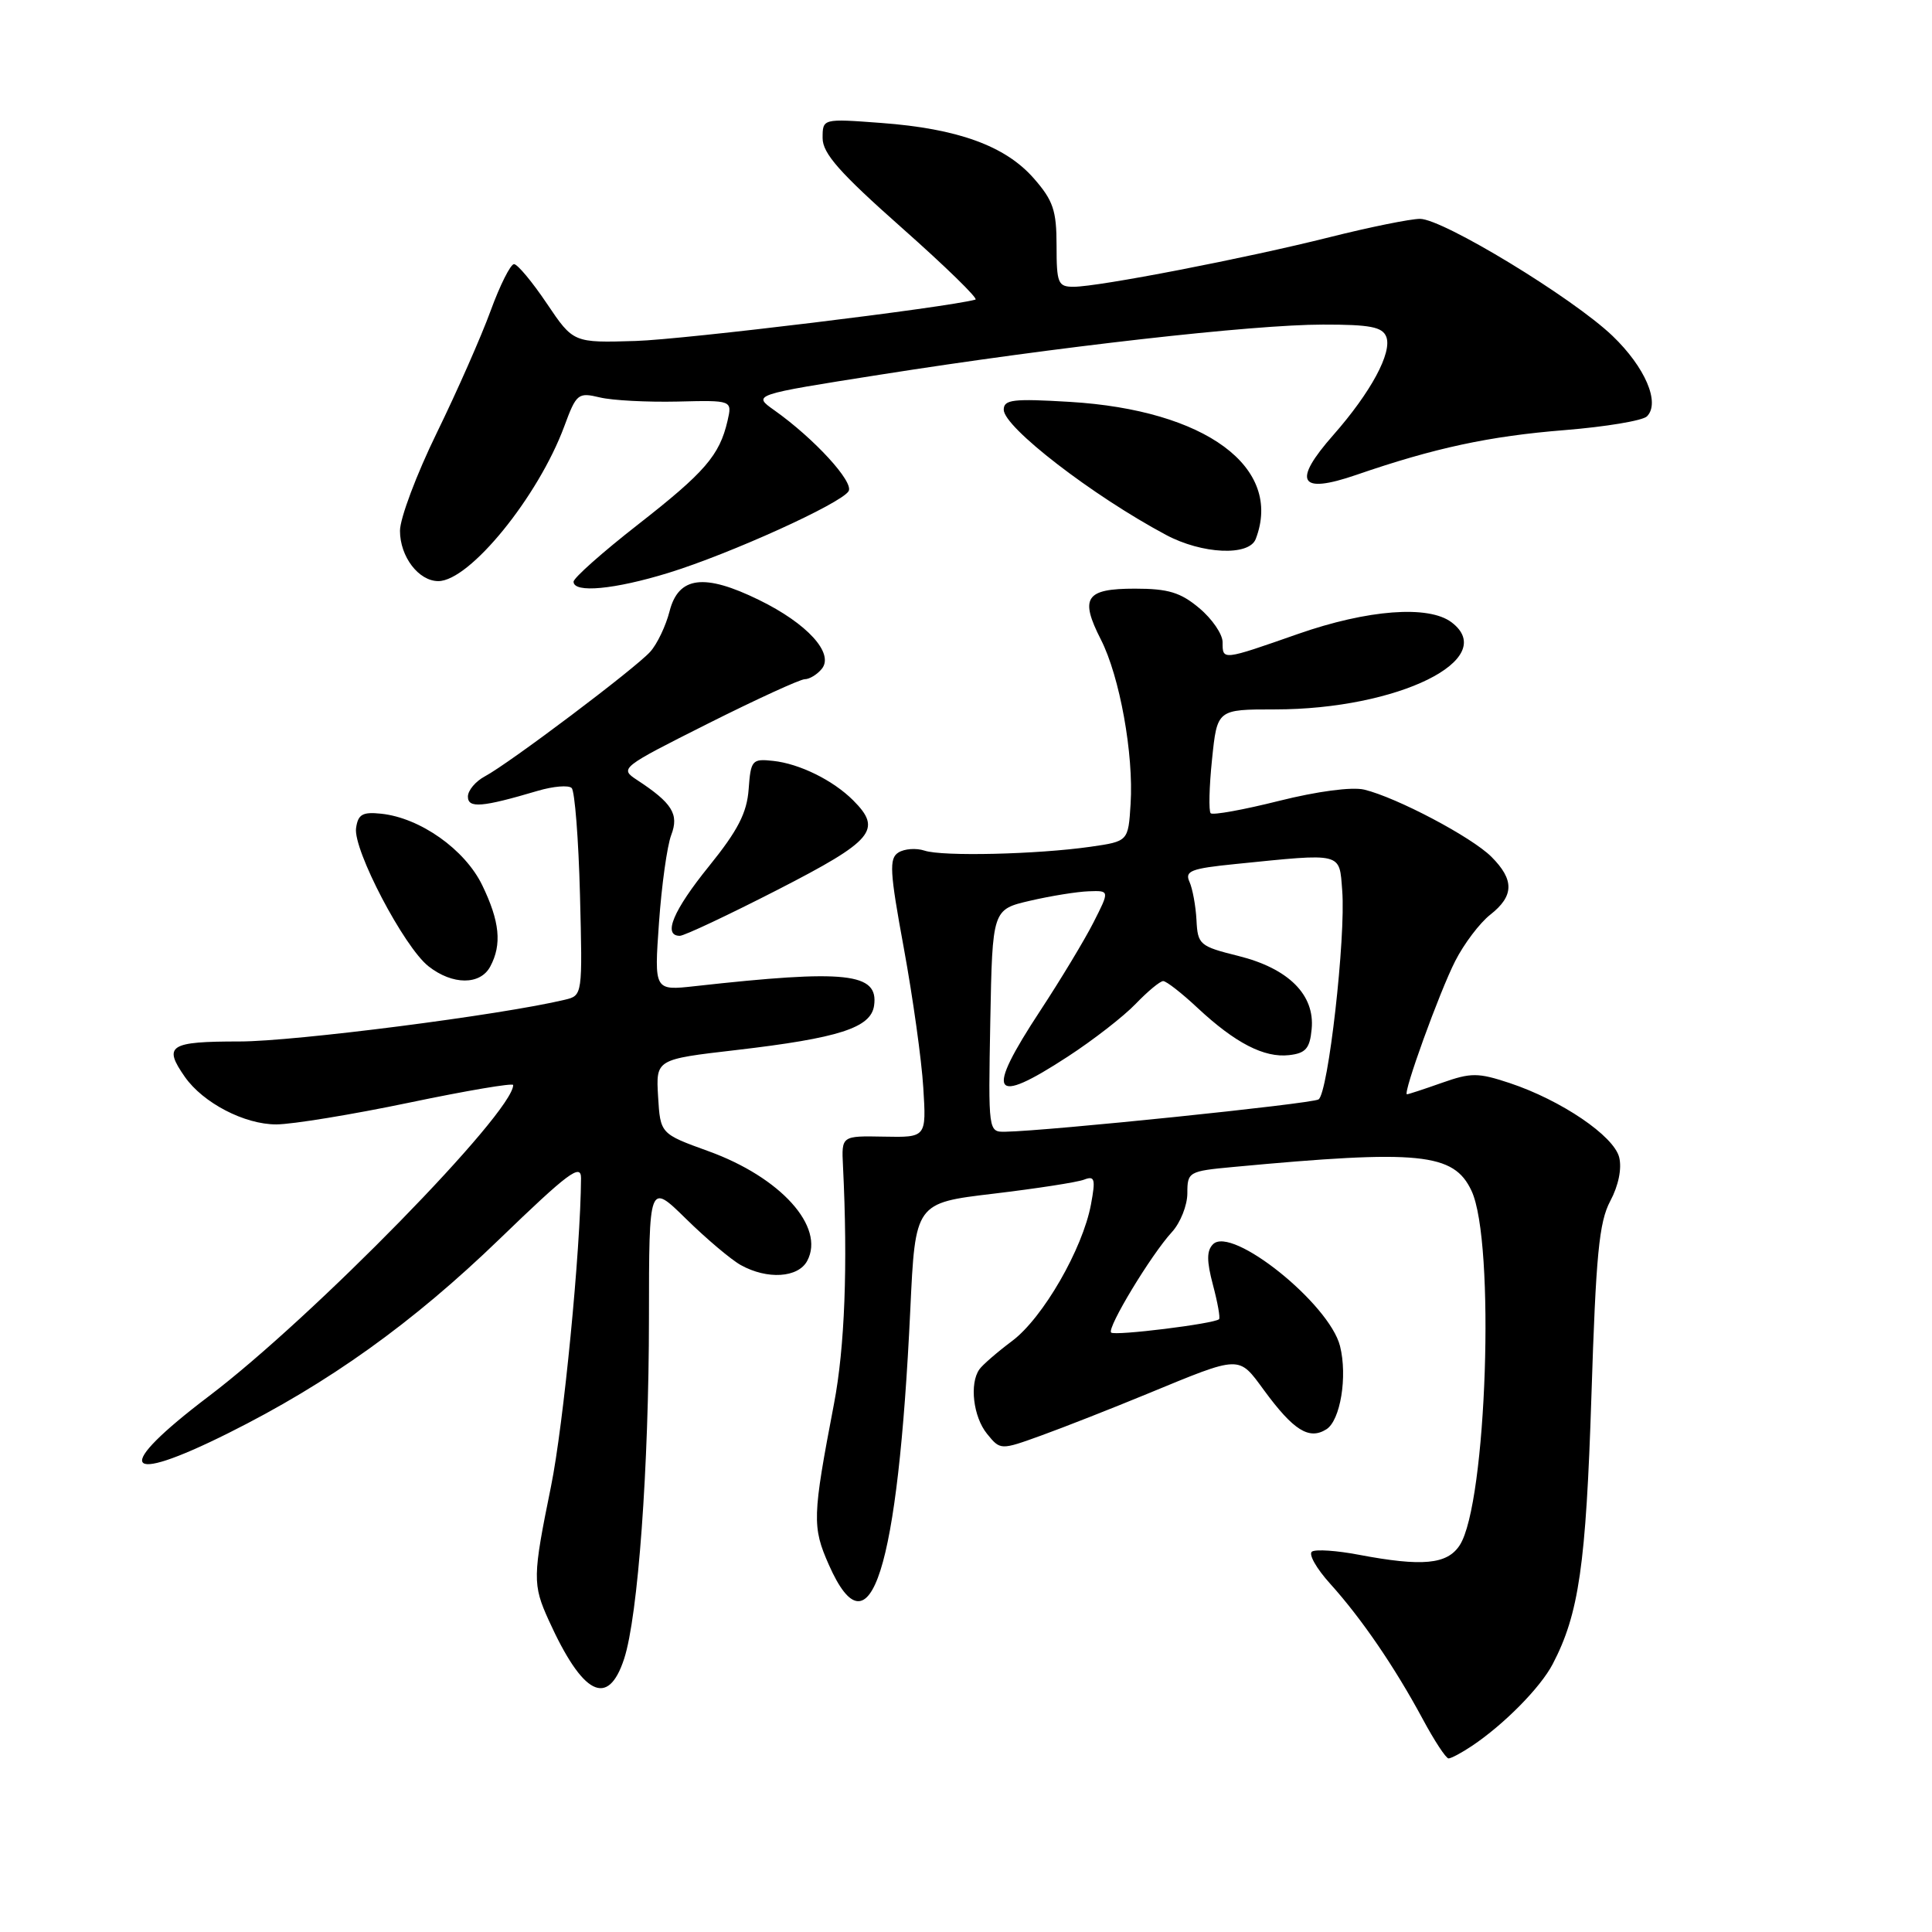 <?xml version="1.0" encoding="UTF-8" standalone="no"?>
<!DOCTYPE svg PUBLIC "-//W3C//DTD SVG 1.1//EN" "http://www.w3.org/Graphics/SVG/1.1/DTD/svg11.dtd" >
<svg xmlns="http://www.w3.org/2000/svg" xmlns:xlink="http://www.w3.org/1999/xlink" version="1.1" viewBox="0 0 256 256">
 <g >
 <path fill="currentColor"
d=" M 195.03 231.35 C 199.28 228.51 204.11 223.62 205.74 220.50 C 209.21 213.86 210.15 207.38 210.87 185.00 C 211.47 166.25 211.88 161.94 213.37 159.14 C 214.46 157.10 214.92 154.83 214.55 153.35 C 213.84 150.51 206.86 145.78 200.04 143.51 C 195.84 142.12 194.92 142.12 191.06 143.48 C 188.69 144.32 186.61 145.00 186.43 145.00 C 185.83 145.00 190.74 131.42 192.83 127.33 C 193.99 125.05 196.08 122.29 197.47 121.20 C 200.63 118.72 200.67 116.58 197.62 113.53 C 195.00 110.91 185.07 105.67 180.77 104.63 C 179.15 104.24 174.55 104.85 169.48 106.12 C 164.78 107.30 160.70 108.04 160.42 107.76 C 160.15 107.48 160.22 104.27 160.60 100.63 C 161.28 94.00 161.28 94.00 168.93 94.00 C 185.25 94.00 198.77 87.33 192.34 82.46 C 189.30 80.16 181.24 80.77 172.00 84.00 C 161.91 87.53 162.00 87.52 162.00 85.09 C 162.00 84.04 160.62 82.01 158.92 80.59 C 156.44 78.50 154.80 78.00 150.39 78.00 C 143.84 78.00 143.04 79.19 145.88 84.76 C 148.37 89.65 150.23 99.93 149.81 106.52 C 149.50 111.48 149.50 111.48 144.50 112.20 C 137.42 113.21 124.87 113.51 122.50 112.71 C 121.40 112.35 119.85 112.46 119.05 112.96 C 117.79 113.74 117.89 115.47 119.77 125.68 C 120.96 132.18 122.12 140.47 122.34 144.11 C 122.75 150.72 122.75 150.72 117.12 150.61 C 111.50 150.50 111.50 150.50 111.70 154.50 C 112.35 167.64 111.94 178.54 110.51 186.00 C 107.64 200.99 107.60 202.31 109.83 207.35 C 115.30 219.72 118.98 208.20 120.62 173.53 C 121.28 159.40 121.28 159.40 131.64 158.17 C 137.33 157.49 142.73 156.66 143.64 156.31 C 145.06 155.76 145.19 156.21 144.56 159.59 C 143.46 165.49 138.20 174.62 134.12 177.68 C 132.13 179.17 130.17 180.87 129.77 181.45 C 128.44 183.34 128.96 187.73 130.78 189.98 C 132.56 192.17 132.56 192.17 138.03 190.19 C 141.04 189.10 147.32 186.63 152.00 184.70 C 164.52 179.54 164.06 179.55 167.50 184.23 C 171.40 189.54 173.46 190.83 175.75 189.39 C 177.61 188.23 178.57 182.39 177.56 178.36 C 176.14 172.74 163.22 162.38 160.73 164.87 C 159.88 165.72 159.88 167.09 160.72 170.25 C 161.34 172.58 161.71 174.63 161.53 174.80 C 160.93 175.40 147.70 177.04 147.23 176.57 C 146.65 175.98 152.52 166.26 155.28 163.26 C 156.41 162.03 157.33 159.71 157.33 158.11 C 157.33 155.28 157.50 155.18 163.42 154.63 C 188.11 152.32 192.63 152.77 194.98 157.78 C 198.16 164.53 197.00 199.24 193.42 204.75 C 191.76 207.30 188.49 207.61 180.03 206.01 C 177.15 205.46 174.37 205.27 173.85 205.59 C 173.34 205.91 174.43 207.84 176.27 209.87 C 180.41 214.46 184.80 220.88 188.50 227.75 C 190.05 230.64 191.60 233.00 191.94 233.00 C 192.28 233.00 193.67 232.26 195.03 231.35 Z  M 82.70 219.80 C 84.54 214.18 85.98 194.46 85.99 174.59 C 86.00 156.69 86.00 156.69 90.91 161.51 C 93.61 164.16 96.88 166.92 98.16 167.63 C 101.67 169.58 105.76 169.32 106.96 167.07 C 109.37 162.57 103.44 155.99 93.85 152.53 C 87.50 150.23 87.50 150.23 87.20 145.30 C 86.91 140.37 86.91 140.37 97.52 139.14 C 111.17 137.55 115.40 136.19 115.82 133.25 C 116.44 128.90 112.15 128.44 92.09 130.67 C 86.68 131.27 86.68 131.27 87.32 122.25 C 87.67 117.29 88.40 112.07 88.94 110.65 C 90.00 107.88 89.08 106.41 84.38 103.33 C 82.08 101.82 82.27 101.68 93.77 95.90 C 100.22 92.66 106.01 90.01 106.63 90.00 C 107.25 90.00 108.26 89.39 108.88 88.64 C 110.58 86.59 106.98 82.62 100.56 79.49 C 93.31 75.94 89.90 76.37 88.72 81.00 C 88.23 82.92 87.08 85.34 86.16 86.36 C 84.19 88.56 67.48 101.15 64.25 102.87 C 63.01 103.53 62.00 104.74 62.00 105.55 C 62.00 107.13 63.86 106.98 71.25 104.79 C 73.32 104.18 75.35 104.01 75.75 104.42 C 76.16 104.83 76.66 111.18 76.85 118.54 C 77.19 131.87 77.19 131.91 74.85 132.47 C 66.42 134.49 39.04 138.00 31.75 138.00 C 22.41 138.00 21.59 138.54 24.50 142.70 C 26.92 146.15 32.41 149.00 36.62 148.99 C 38.75 148.98 46.69 147.68 54.25 146.10 C 61.81 144.52 68.00 143.47 68.00 143.77 C 68.00 147.41 41.44 174.57 27.68 185.00 C 14.91 194.68 16.11 196.96 30.27 189.89 C 43.58 183.25 54.68 175.30 66.20 164.17 C 75.29 155.39 77.00 154.11 76.99 156.12 C 76.93 165.64 74.67 188.80 73.01 196.96 C 70.57 208.94 70.55 209.94 72.72 214.72 C 77.22 224.63 80.56 226.34 82.70 219.80 Z  M 64.96 128.07 C 66.53 125.15 66.22 122.09 63.90 117.30 C 61.61 112.56 55.67 108.36 50.50 107.82 C 48.04 107.56 47.44 107.90 47.18 109.73 C 46.78 112.59 53.53 125.49 56.78 128.04 C 59.96 130.54 63.64 130.55 64.96 128.07 Z  M 103.08 117.88 C 115.74 111.38 116.95 109.95 113.05 106.05 C 110.39 103.39 105.94 101.19 102.43 100.82 C 99.66 100.52 99.48 100.72 99.20 104.57 C 98.97 107.72 97.77 110.04 93.95 114.77 C 89.20 120.64 87.79 124.00 90.08 124.00 C 90.67 124.00 96.52 121.24 103.08 117.88 Z  M 88.60 75.90 C 96.76 73.38 111.43 66.73 112.44 65.09 C 113.19 63.89 107.88 58.10 102.60 54.36 C 99.70 52.31 99.70 52.31 116.60 49.65 C 140.06 45.95 166.03 43.01 175.28 43.01 C 181.56 43.00 183.18 43.32 183.69 44.63 C 184.49 46.71 181.65 51.98 176.69 57.62 C 171.19 63.86 172.14 65.53 179.70 62.93 C 190.09 59.35 197.33 57.79 207.35 56.99 C 212.77 56.55 217.66 55.74 218.23 55.17 C 220.02 53.38 217.99 48.65 213.66 44.50 C 208.37 39.44 191.19 29.00 188.16 29.00 C 186.90 29.00 181.51 30.09 176.18 31.43 C 165.08 34.22 145.58 38.00 142.25 38.00 C 140.19 38.00 140.00 37.54 140.00 32.53 C 140.00 27.88 139.55 26.56 136.97 23.62 C 133.20 19.32 126.89 17.04 116.75 16.29 C 109.00 15.71 109.00 15.71 109.00 18.30 C 109.00 20.33 111.27 22.90 119.50 30.19 C 125.28 35.31 129.67 39.59 129.25 39.70 C 125.43 40.75 90.66 44.98 84.24 45.18 C 75.97 45.43 75.97 45.43 72.46 40.22 C 70.53 37.35 68.57 35.00 68.11 35.00 C 67.65 35.00 66.25 37.78 65.01 41.18 C 63.77 44.58 60.56 51.86 57.88 57.35 C 55.20 62.83 53.00 68.68 53.00 70.33 C 53.00 73.76 55.47 77.00 58.08 77.00 C 62.22 77.00 71.31 65.83 74.77 56.49 C 76.37 52.15 76.60 51.97 79.48 52.66 C 81.14 53.06 85.77 53.30 89.76 53.21 C 97.03 53.03 97.03 53.03 96.40 55.77 C 95.34 60.34 93.40 62.58 84.53 69.51 C 79.84 73.17 76.00 76.58 76.00 77.08 C 76.00 78.62 81.43 78.11 88.60 75.90 Z  M 166.39 71.42 C 170.04 61.92 159.75 54.33 141.75 53.25 C 134.24 52.80 133.00 52.94 133.00 54.29 C 133.00 56.60 144.75 65.67 154.49 70.87 C 159.27 73.43 165.51 73.72 166.39 71.42 Z  M 131.22 135.26 C 131.50 120.51 131.50 120.51 136.50 119.35 C 139.25 118.71 142.75 118.15 144.27 118.10 C 147.04 118.00 147.04 118.00 144.88 122.25 C 143.69 124.59 140.53 129.82 137.86 133.89 C 130.49 145.10 131.38 146.60 141.48 140.01 C 144.85 137.82 148.90 134.67 150.49 133.01 C 152.08 131.36 153.71 130.00 154.13 130.00 C 154.55 130.00 156.60 131.60 158.69 133.56 C 163.68 138.21 167.51 140.19 170.82 139.81 C 173.01 139.56 173.56 138.93 173.80 136.37 C 174.25 131.83 170.75 128.33 164.10 126.67 C 158.95 125.39 158.70 125.17 158.54 121.91 C 158.44 120.04 158.02 117.75 157.61 116.84 C 156.96 115.41 157.81 115.08 163.68 114.49 C 178.04 113.04 177.45 112.89 177.85 118.00 C 178.34 124.21 175.99 144.89 174.71 145.68 C 173.77 146.26 138.78 149.87 133.22 149.96 C 130.95 150.00 130.95 150.00 131.22 135.26 Z "/>
</g>
</svg>